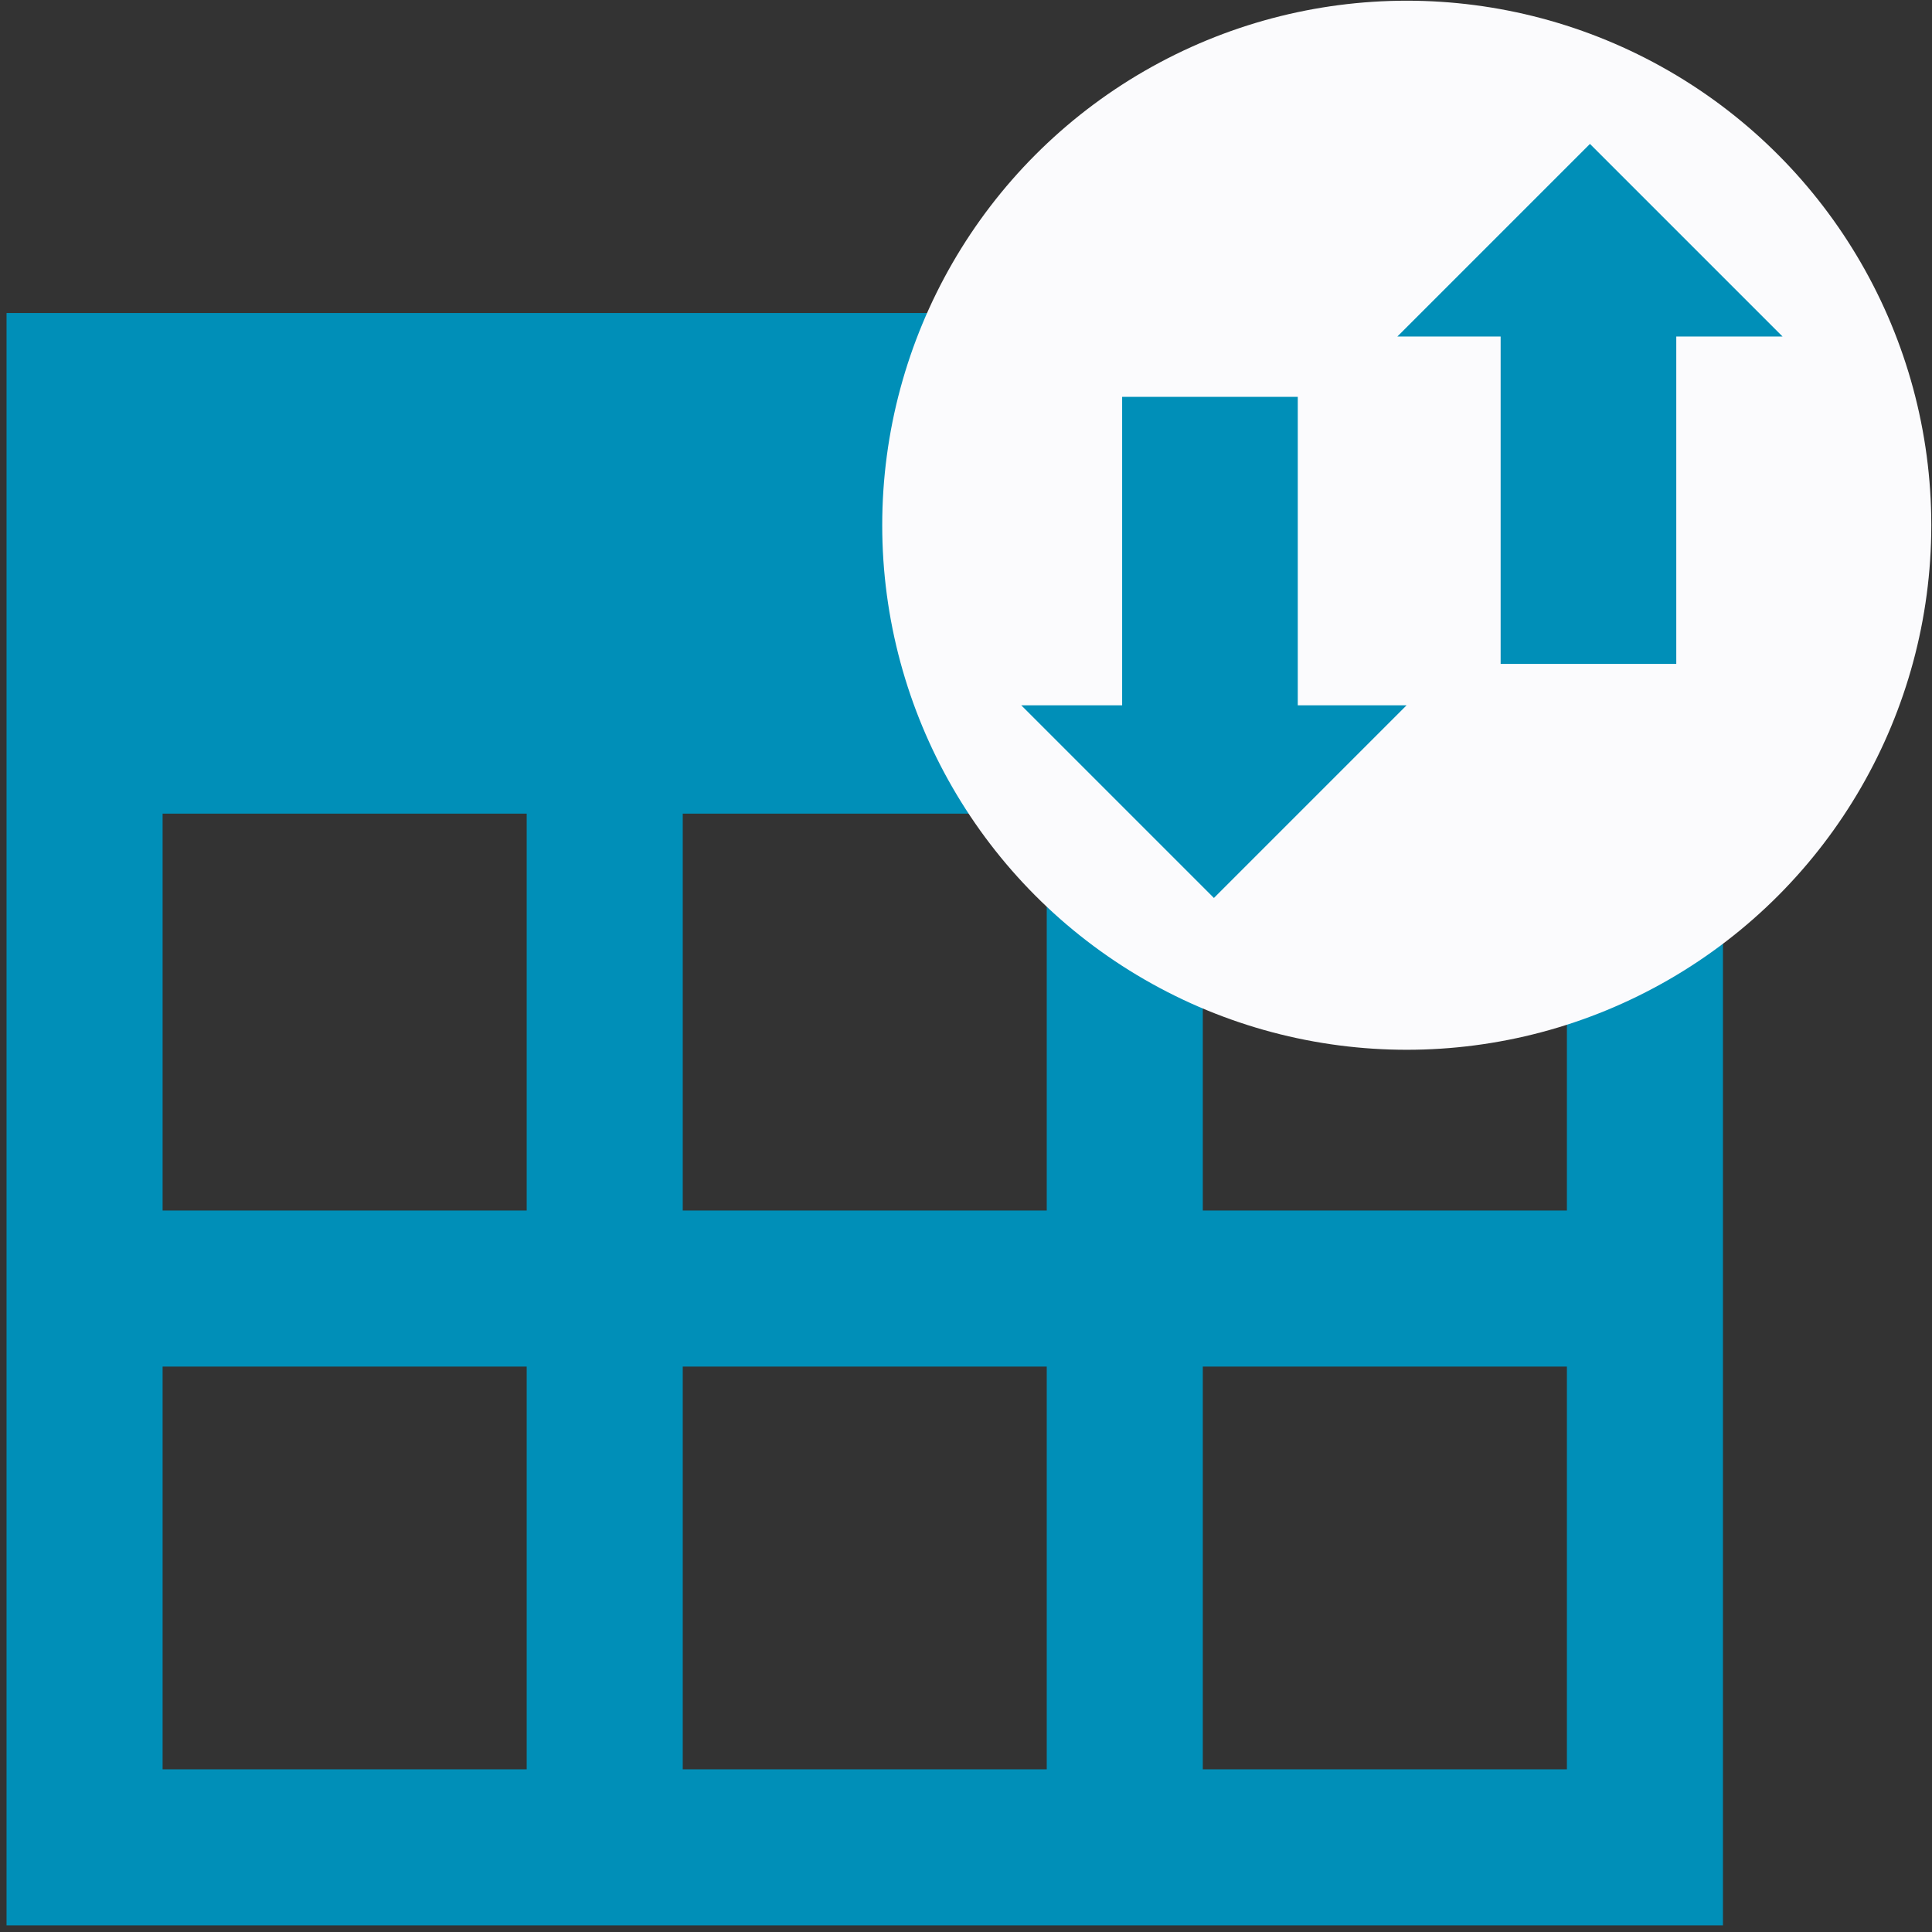 <?xml version="1.0" encoding="UTF-8" standalone="no"?>
<svg
   xmlns:dc="http://purl.org/dc/elements/1.1/"
   xmlns:cc="http://creativecommons.org/ns#"
   xmlns:rdf="http://www.w3.org/1999/02/22-rdf-syntax-ns#"
   xmlns:svg="http://www.w3.org/2000/svg"
   xmlns="http://www.w3.org/2000/svg"
   xmlns:sodipodi="http://sodipodi.sourceforge.net/DTD/sodipodi-0.dtd"
   xmlns:inkscape="http://www.inkscape.org/namespaces/inkscape"
   id="visual"
   viewBox="0 0 22 22"
   version="1.1"
   sodipodi:docname="sort-config-60.svg"
   inkscape:version="0.92.3 (2405546, 2018-03-11)"
   inkscape:export-filename="C:\Users\iwi\Desktop\dezentTheme\iconFont\dezent\icons\resetTable2.png"
   inkscape:export-xdpi="96"
   inkscape:export-ydpi="96">
  <rect x="0" y="0" width="22" height="22" fill="#333333" stroke="none"/>
  <sodipodi:namedview
     pagecolor="#ffffff"
     bordercolor="#666666"
     borderopacity="1"
     objecttolerance="10"
     gridtolerance="10"
     guidetolerance="10"
     inkscape:pageopacity="0"
     inkscape:pageshadow="2"
     inkscape:window-width="1680"
     inkscape:window-height="987"
     id="namedview23"
     showgrid="false"
     inkscape:zoom="11.313709"
     inkscape:cx="15.670877"
     inkscape:cy="20.813387"
     inkscape:window-x="1912"
     inkscape:window-y="-8"
     inkscape:window-maximized="1"
     inkscape:current-layer="visual"
     inkscape:pagecheckerboard="true" />
  <defs
     id="defs4">
    <style
       id="style2">.cls-1,.cls-3{fill:none;stroke-miterlimit:10;stroke-width:2px;}.cls-1{stroke:#d9d9d9;}.cls-2{fill:#fbfbfd;}.cls-3{stroke:#bb0a30;}.cls-4{fill:#bb0a30;}</style>
  </defs>
  <rect
     class="cls-1"
     x="0.963"
     y="4.453"
     width="17.768"
     height="16.583"
     id="rect6"
     style="fill:none;stroke:#008fb8;stroke-width:1.777;stroke-miterlimit:10;stroke-dasharray:none;stroke-opacity:1" />
  <line
     class="cls-1"
     x1="6.886"
     y1="4.453"
     x2="6.886"
     y2="21.037"
     id="line8"
     style="fill:none;stroke:#008fb8;stroke-width:1.777;stroke-miterlimit:10;stroke-dasharray:none;stroke-opacity:1" />
  <line
     class="cls-1"
     x1="12.808"
     y1="4.453"
     x2="12.808"
     y2="21.037"
     id="line10"
     style="fill:none;stroke:#008fb8;stroke-width:1.777;stroke-miterlimit:10;stroke-dasharray:none;stroke-opacity:1" />
  <line
     class="cls-1"
     x1="0.682"
     y1="14.673"
     x2="18.45"
     y2="14.673"
     id="line12"
     style="fill:none;stroke:#008fb8;stroke-width:1.777;stroke-miterlimit:10;stroke-dasharray:none;stroke-opacity:1" />
  <line
     class="cls-1"
     x1="0.974"
     y1="7.131"
     x2="18.742"
     y2="7.131"
     id="line14"
     style="fill:none;stroke:#008fb8;stroke-width:4.268;stroke-miterlimit:10;stroke-dasharray:none;stroke-opacity:1" />
  <circle
     class="cls-2"
     cx="16.019"
     cy="5.981"
     r="5.973"
     id="circle16"
     style="fill:#fbfbfd;stroke-width:0.853" />
  <line
     class="cls-1"
     x1="13.778"
     y1="4.519"
     x2="13.778"
     y2="8.335"
     id="line8-8"
     style="fill:none;stroke:#008fb8;stroke-width:2;stroke-miterlimit:10;stroke-dasharray:none;stroke-opacity:1" />
  <polygon
     transform="matrix(0.401,0,0,0.401,-13.874,-10.306)"
     class="cls-3"
     points="74.54,45.73 63.6,45.73 69.07,51.2 "
     id="polygon24"
     style="fill:#008fb8;fill-opacity:1;stroke:none;stroke-width:2px;stroke-miterlimit:10;stroke-opacity:1" />
  <polygon
     transform="matrix(0.401,0,0,-0.401,-9.592,22.17)"
     class="cls-3"
     points="69.07,51.2 74.54,45.73 63.6,45.73 "
     id="polygon24-9"
     style="fill:#008fb8;fill-opacity:1;stroke:none;stroke-width:2px;stroke-miterlimit:10;stroke-opacity:1" />
  <line
     class="cls-1"
     x1="18.088"
     y1="3.363"
     x2="18.088"
     y2="7.56"
     id="line8-8-2"
     style="fill:none;stroke:#008fb8;stroke-width:2;stroke-miterlimit:10;stroke-dasharray:none;stroke-opacity:1" />
</svg>

